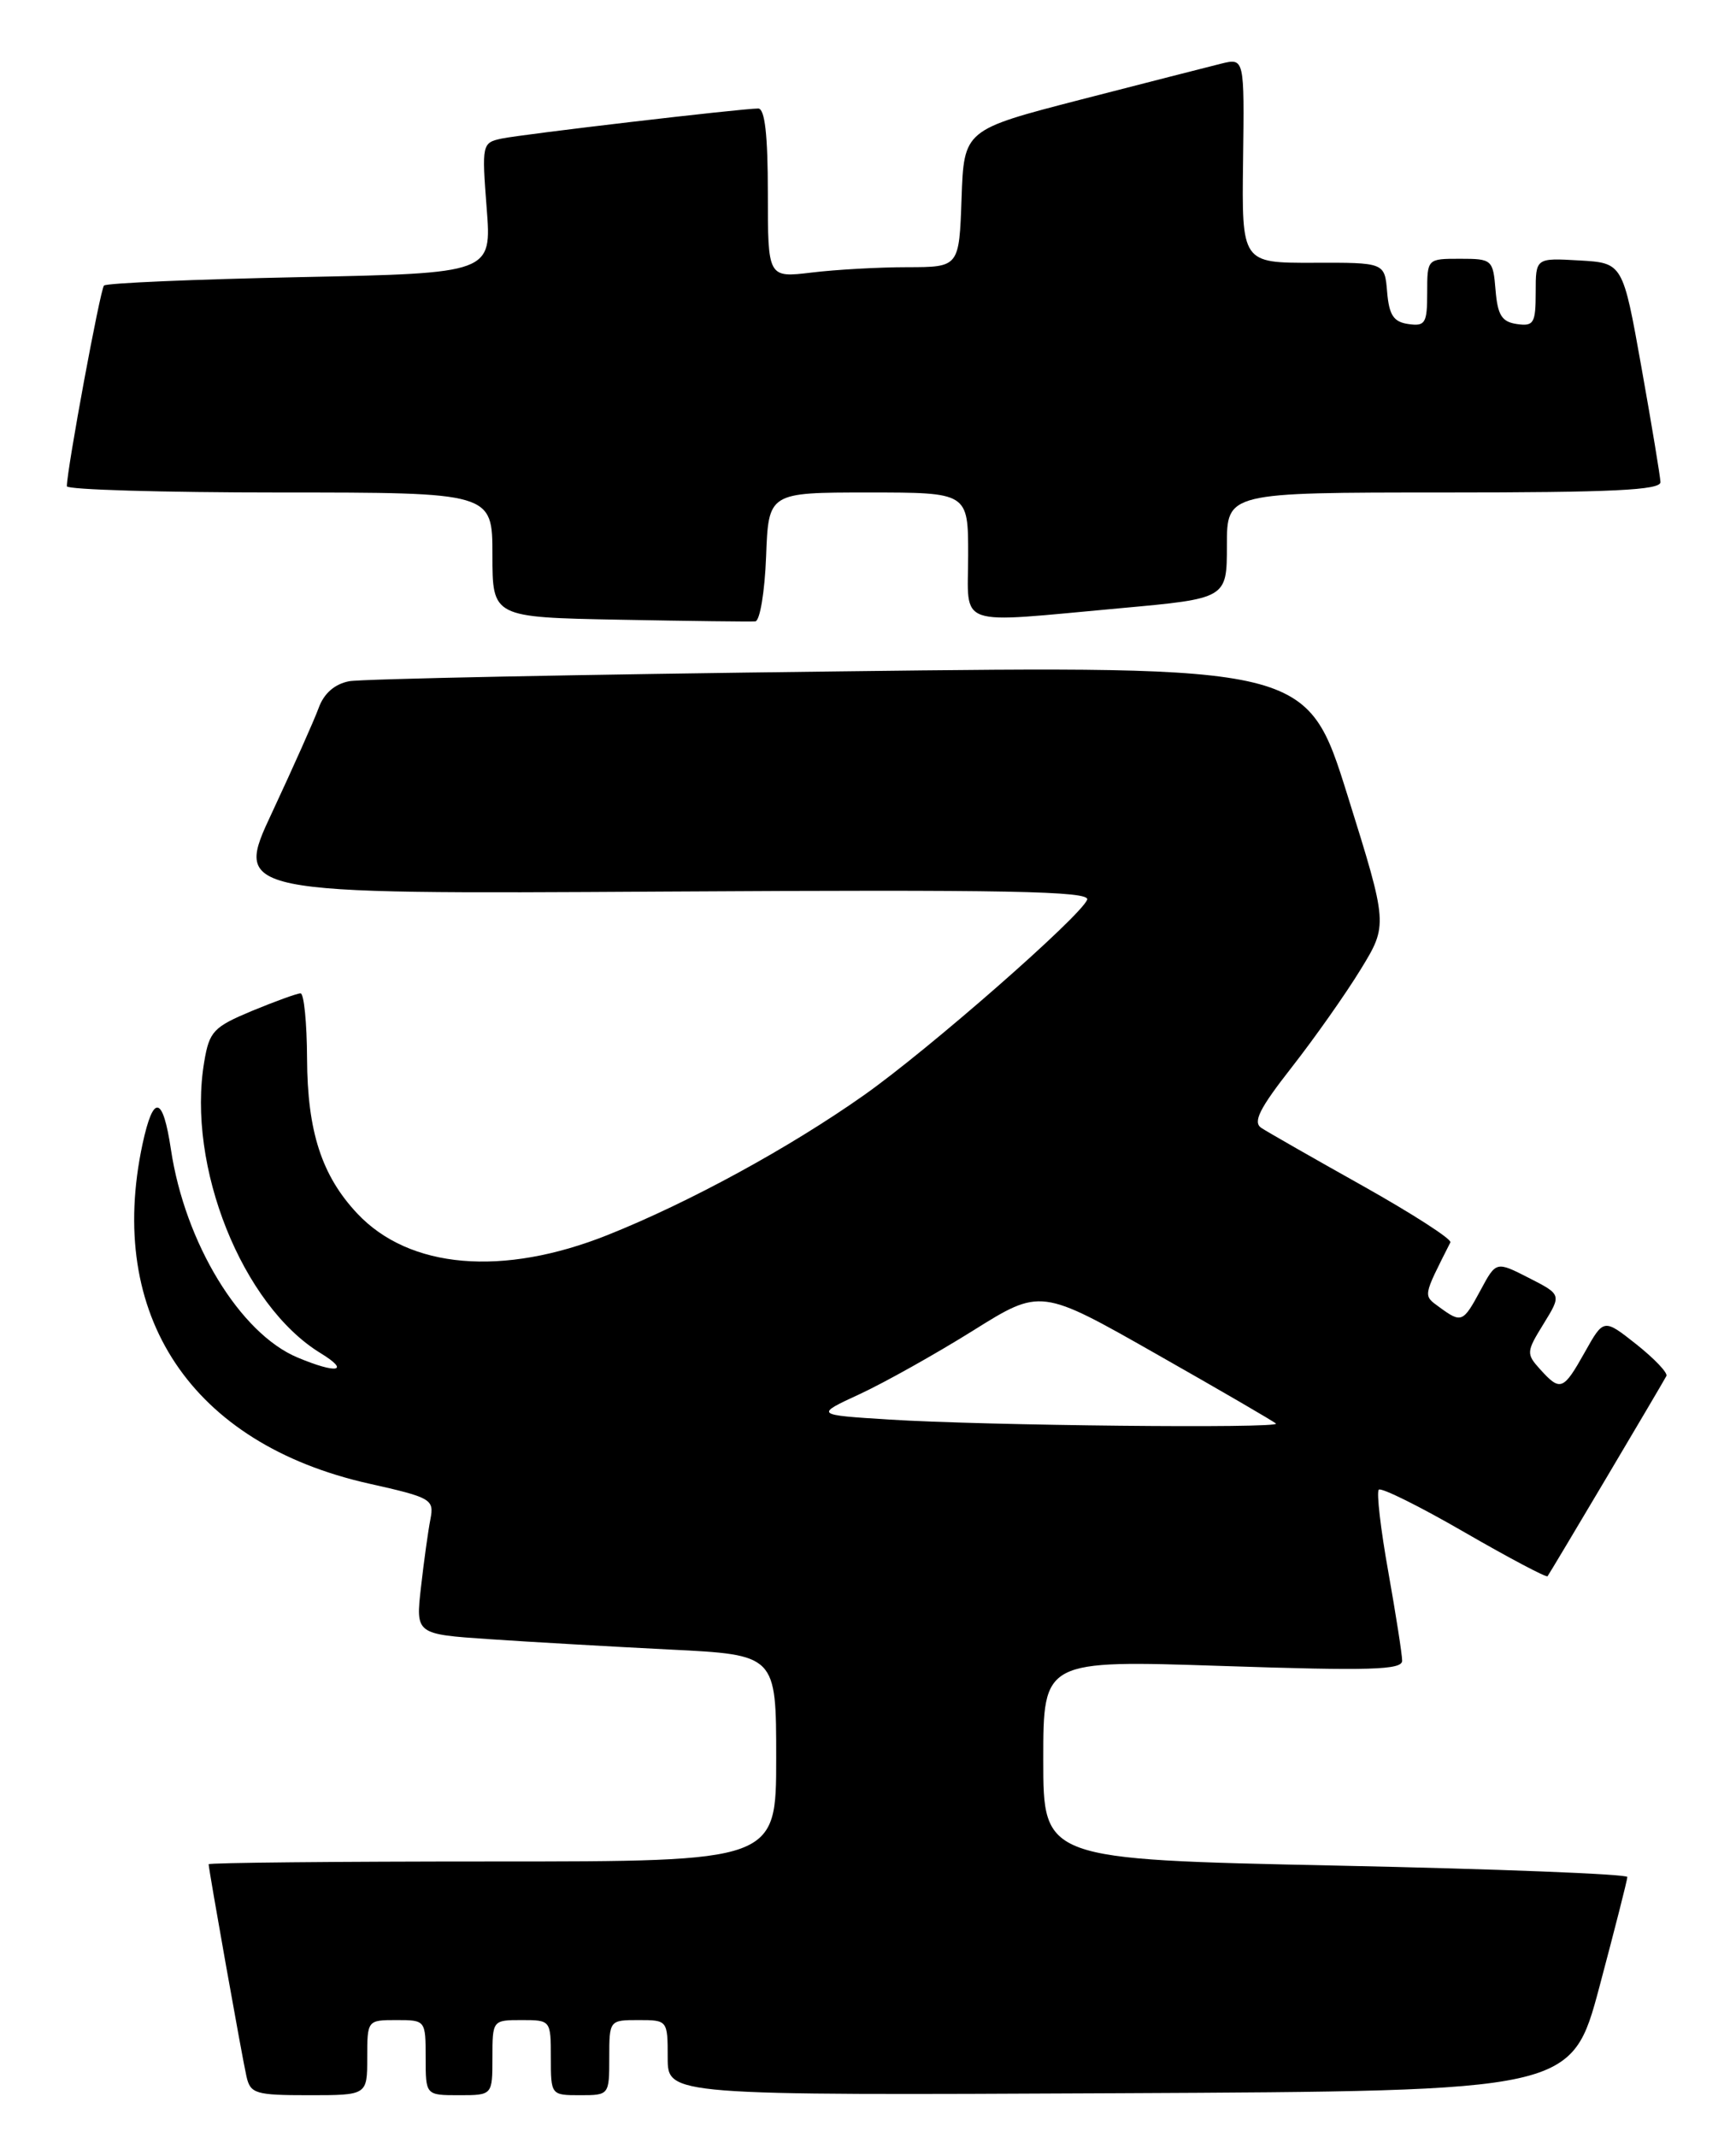 <?xml version="1.0" encoding="UTF-8" standalone="no"?>
<!DOCTYPE svg PUBLIC "-//W3C//DTD SVG 1.1//EN" "http://www.w3.org/Graphics/SVG/1.1/DTD/svg11.dtd" >
<svg xmlns="http://www.w3.org/2000/svg" xmlns:xlink="http://www.w3.org/1999/xlink" version="1.1" viewBox="0 0 208 256">
 <g >
 <path fill="currentColor"
d=" M 44.00 246.50 C 44.00 242.02 44.02 242.00 47.50 242.00 C 50.98 242.00 51.00 242.02 51.00 246.50 C 51.00 251.00 51.00 251.00 55.00 251.00 C 59.00 251.00 59.00 251.00 59.00 246.50 C 59.00 242.02 59.02 242.00 62.50 242.00 C 65.98 242.00 66.00 242.02 66.00 246.50 C 66.00 250.98 66.02 251.00 69.50 251.00 C 72.98 251.00 73.00 250.98 73.00 246.50 C 73.00 242.02 73.02 242.00 76.50 242.00 C 79.98 242.00 80.00 242.02 80.00 246.51 C 80.00 251.02 80.00 251.02 134.15 250.76 C 188.30 250.50 188.30 250.50 191.64 238.00 C 193.47 231.12 194.98 225.21 194.98 224.86 C 194.99 224.51 179.25 223.89 160.00 223.49 C 125.00 222.75 125.00 222.75 125.00 210.81 C 125.00 198.87 125.00 198.87 146.50 199.58 C 164.16 200.17 168.00 200.06 168.00 198.95 C 168.00 198.22 167.25 193.43 166.34 188.30 C 165.42 183.18 164.91 178.76 165.20 178.46 C 165.49 178.17 170.11 180.46 175.45 183.55 C 180.80 186.64 185.29 189.01 185.42 188.83 C 185.72 188.45 199.14 165.83 199.66 164.84 C 199.85 164.47 198.24 162.78 196.08 161.06 C 192.15 157.95 192.15 157.95 189.89 161.98 C 187.31 166.58 186.96 166.72 184.54 164.05 C 182.85 162.18 182.87 161.95 184.94 158.60 C 187.10 155.09 187.10 155.09 183.18 153.09 C 179.26 151.09 179.26 151.09 177.40 154.55 C 175.30 158.45 175.11 158.53 172.48 156.61 C 170.49 155.15 170.45 155.43 173.78 148.83 C 173.96 148.45 169.25 145.42 163.31 142.08 C 157.36 138.75 151.89 135.62 151.14 135.13 C 150.08 134.44 150.87 132.84 154.76 127.87 C 157.50 124.37 161.22 119.09 163.02 116.15 C 166.30 110.79 166.30 110.79 161.45 95.27 C 156.59 79.75 156.59 79.75 100.55 80.43 C 69.72 80.80 43.30 81.33 41.83 81.61 C 40.09 81.95 38.81 83.07 38.18 84.81 C 37.64 86.29 35.13 91.91 32.61 97.31 C 28.01 107.12 28.01 107.12 79.38 106.81 C 120.77 106.56 130.65 106.75 130.26 107.78 C 129.49 109.77 111.28 125.73 103.50 131.21 C 94.58 137.50 82.62 144.03 72.83 147.94 C 60.24 152.97 49.04 152.01 42.80 145.37 C 38.54 140.83 36.83 135.54 36.79 126.82 C 36.77 122.52 36.42 119.00 36.01 119.00 C 35.60 119.00 32.99 119.95 30.20 121.10 C 25.58 123.03 25.08 123.55 24.47 127.20 C 22.35 139.70 29.02 156.38 38.42 162.11 C 42.01 164.31 40.39 164.61 35.66 162.63 C 28.76 159.75 22.16 148.90 20.48 137.70 C 19.51 131.24 18.38 131.02 17.08 137.04 C 12.68 157.58 22.92 172.95 44.20 177.73 C 51.70 179.41 52.03 179.61 51.57 182.00 C 51.30 183.37 50.79 187.04 50.44 190.14 C 49.80 195.77 49.80 195.77 58.65 196.37 C 63.52 196.70 73.24 197.26 80.25 197.61 C 93.00 198.24 93.00 198.24 93.00 210.62 C 93.00 223.00 93.00 223.00 59.00 223.00 C 40.30 223.00 25.00 223.15 25.00 223.33 C 25.00 223.95 29.02 246.52 29.53 248.75 C 30.00 250.82 30.60 251.00 37.02 251.00 C 44.00 251.00 44.00 251.00 44.00 246.50 Z  M 91.79 66.67 C 92.08 59.00 92.08 59.00 104.04 59.00 C 116.00 59.00 116.00 59.00 116.00 66.50 C 116.00 75.31 114.18 74.68 134.25 72.86 C 147.00 71.70 147.00 71.70 147.00 65.35 C 147.00 59.00 147.00 59.00 173.00 59.00 C 193.16 59.00 198.99 58.72 198.95 57.75 C 198.92 57.06 197.90 50.88 196.67 44.00 C 194.44 31.50 194.44 31.50 189.22 31.20 C 184.00 30.90 184.00 30.90 184.00 35.02 C 184.00 38.72 183.77 39.11 181.75 38.82 C 179.94 38.56 179.44 37.76 179.19 34.75 C 178.89 31.10 178.77 31.00 174.94 31.00 C 171.00 31.00 171.00 31.00 171.00 35.07 C 171.00 38.72 170.77 39.11 168.75 38.82 C 166.97 38.57 166.44 37.76 166.20 34.98 C 165.91 31.45 165.91 31.45 157.35 31.48 C 148.78 31.50 148.78 31.50 148.94 19.22 C 149.10 6.94 149.10 6.94 146.30 7.63 C 144.76 8.01 137.20 9.95 129.50 11.93 C 115.50 15.55 115.50 15.55 115.21 23.77 C 114.92 32.00 114.92 32.00 108.71 32.01 C 105.29 32.01 100.14 32.30 97.25 32.65 C 92.00 33.28 92.00 33.28 92.00 23.14 C 92.00 16.16 91.64 13.00 90.85 13.00 C 88.84 13.00 62.60 16.08 60.11 16.60 C 57.76 17.10 57.72 17.28 58.31 24.92 C 58.92 32.73 58.92 32.73 35.95 33.20 C 23.32 33.46 12.75 33.91 12.46 34.21 C 12.01 34.66 8.03 56.15 8.01 58.25 C 8.00 58.66 19.48 59.00 33.50 59.00 C 59.00 59.00 59.00 59.00 59.00 66.47 C 59.00 73.95 59.00 73.95 74.25 74.24 C 82.64 74.40 89.95 74.49 90.50 74.44 C 91.05 74.38 91.63 70.89 91.79 66.67 Z  M 106.56 170.06 C 97.62 169.50 97.62 169.50 103.03 167.00 C 106.00 165.62 112.09 162.21 116.56 159.42 C 124.69 154.33 124.69 154.33 138.55 162.21 C 146.18 166.54 152.63 170.29 152.88 170.54 C 153.48 171.15 117.96 170.78 106.56 170.06 Z "/>
</g>
</svg>
